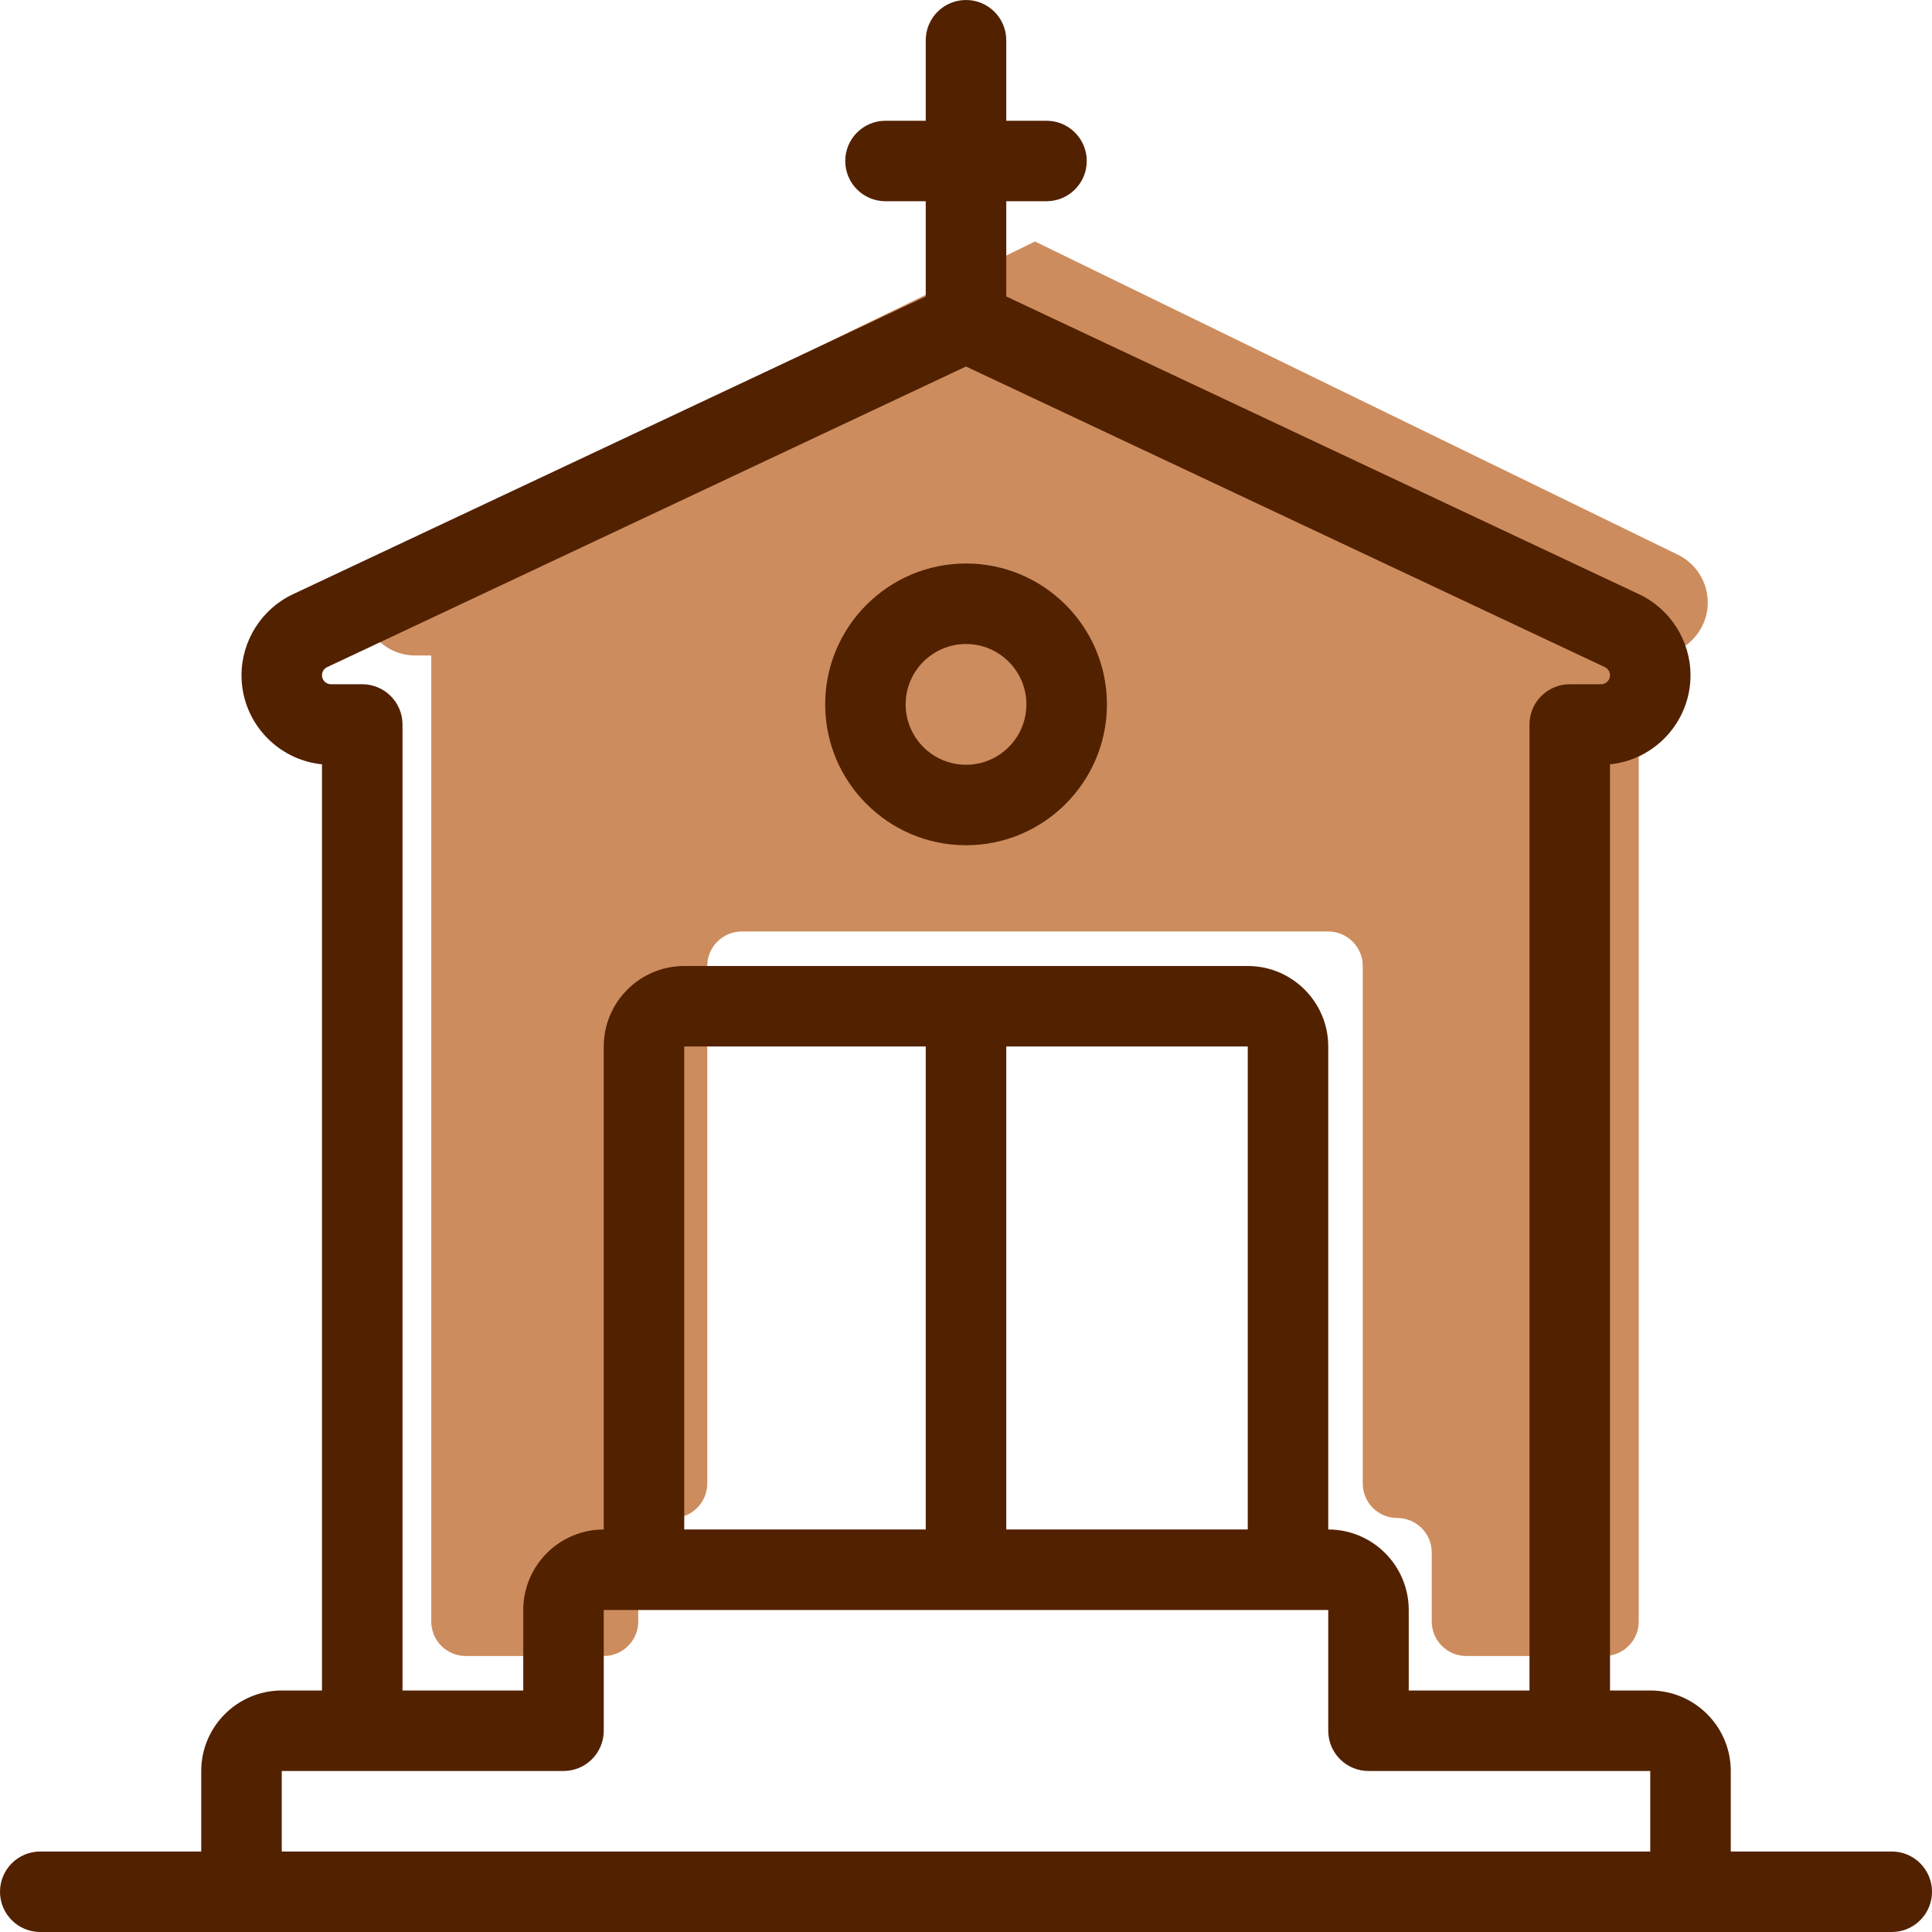 <svg width="56" height="56" viewBox="0 0 56 56" fill="none" xmlns="http://www.w3.org/2000/svg">
<path d="M12.5 19V47C12.5 47.552 12.948 48 13.5 48H17.5C18.052 48 18.5 47.552 18.5 47V45C18.5 44.448 18.948 44 19.5 44C20.052 44 20.5 43.552 20.5 43V28C20.5 27.448 20.948 27 21.5 27H38.5C39.052 27 39.5 27.448 39.5 28V43C39.5 43.552 39.948 44 40.5 44C41.052 44 41.5 44.448 41.5 45V47C41.5 47.552 41.948 48 42.5 48H46.5C47.052 48 47.5 47.552 47.5 47V19H47.962C48.811 19 49.5 18.311 49.5 17.462C49.5 16.873 49.164 16.337 48.635 16.079L30 7L11.365 16.079C10.836 16.337 10.5 16.873 10.5 17.462C10.5 18.311 11.189 19 12.038 19H12.5Z" fill="#CD8C5D"/>
<path d="M54.833 53.667H50.167V51.333C50.167 50.047 49.12 49 47.833 49H46.667V22.154C47.975 22.023 49 20.915 49 19.573C49 18.573 48.415 17.651 47.51 17.225L29.167 8.593V5.833H30.333C30.978 5.833 31.5 5.311 31.5 4.667C31.5 4.022 30.978 3.5 30.333 3.5H29.167V1.167C29.167 0.522 28.644 0 28 0C27.356 0 26.833 0.522 26.833 1.167V3.5H25.667C25.022 3.5 24.5 4.022 24.5 4.667C24.5 5.311 25.022 5.833 25.667 5.833H26.833V8.593L8.489 17.225C7.585 17.651 7 18.573 7 19.573C7 20.915 8.025 22.023 9.333 22.154V49H8.167C6.88 49 5.833 50.047 5.833 51.333V53.667H1.167C0.522 53.667 0 54.189 0 54.833C0 55.478 0.522 56 1.167 56H54.833C55.478 56 56 55.478 56 54.833C56 54.189 55.478 53.667 54.833 53.667ZM9.483 19.337L28 10.623L46.517 19.337C46.608 19.379 46.667 19.472 46.667 19.573C46.667 19.716 46.55 19.833 46.406 19.833H45.5C44.856 19.833 44.333 20.356 44.333 21V49H40.833V46.667C40.833 45.38 39.787 44.333 38.5 44.333V30.333C38.5 29.047 37.453 28 36.167 28H19.833C18.547 28 17.5 29.047 17.5 30.333V44.333C16.213 44.333 15.167 45.38 15.167 46.667V49H11.667V21C11.667 20.356 11.144 19.833 10.5 19.833H9.594C9.45 19.833 9.333 19.716 9.333 19.573C9.333 19.472 9.392 19.379 9.483 19.337ZM36.167 30.333V44.333H29.167V30.333H36.167ZM26.833 30.333V44.333H19.833V30.333H26.833ZM47.833 53.667H8.167V51.333H16.333C16.978 51.333 17.5 50.811 17.5 50.167V46.667H38.5V50.167C38.5 50.811 39.022 51.333 39.667 51.333H47.833V53.667Z" fill="#522100"/>
<path d="M28.001 24.5C30.253 24.5 32.085 22.668 32.085 20.417C32.085 18.165 30.253 16.333 28.001 16.333C25.75 16.333 23.918 18.165 23.918 20.417C23.918 22.668 25.75 24.5 28.001 24.5ZM28.001 18.667C28.966 18.667 29.751 19.452 29.751 20.417C29.751 21.382 28.966 22.167 28.001 22.167C27.036 22.167 26.251 21.382 26.251 20.417C26.251 19.452 27.036 18.667 28.001 18.667Z" fill="#522100"/>
</svg>
